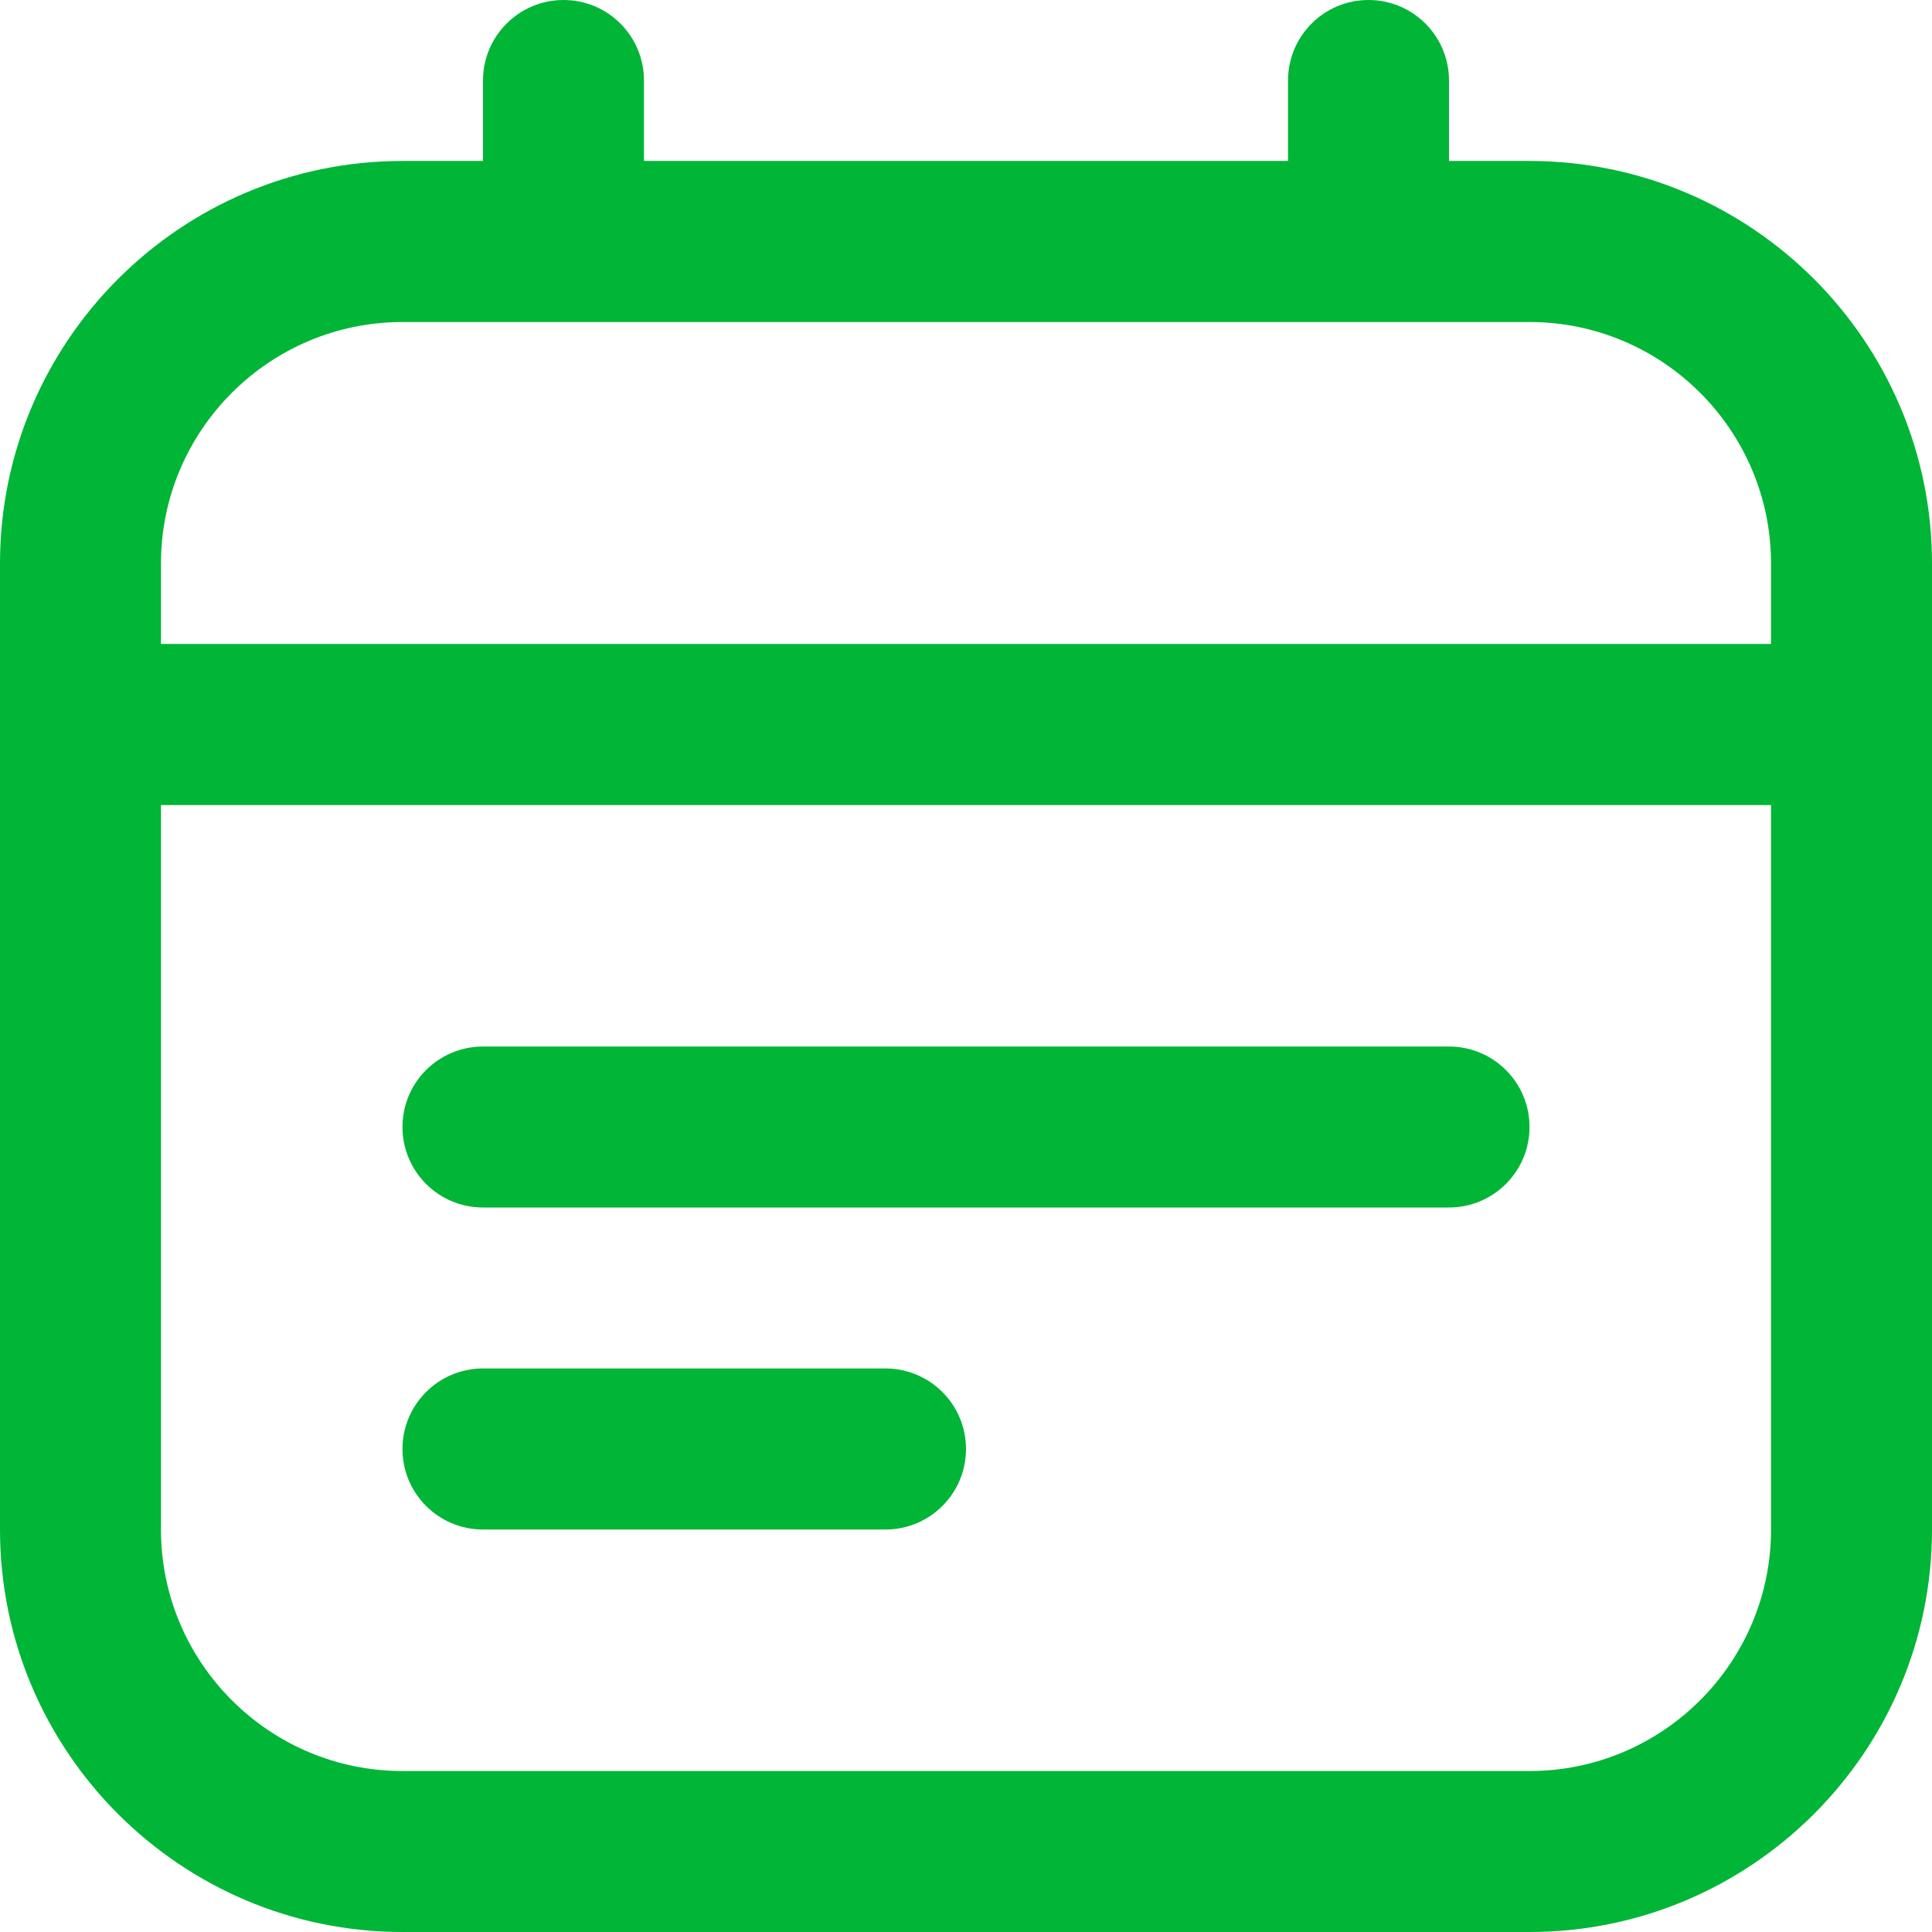 <svg width="22" height="22" viewBox="0 0 22 22" fill="none" xmlns="http://www.w3.org/2000/svg">
<path d="M17.417 1.833H16.5V0.917C16.5 0.411 16.09 0 15.583 0C15.076 0 14.667 0.411 14.667 0.917V1.833H7.333V0.917C7.333 0.411 6.924 0 6.417 0C5.91 0 5.5 0.411 5.5 0.917V1.833H4.583C2.056 1.833 0 3.889 0 6.417V17.417C0 19.944 2.056 22 4.583 22H17.417C19.944 22 22 19.944 22 17.417V6.417C22 3.889 19.944 1.833 17.417 1.833ZM4.583 3.667H17.417C18.933 3.667 20.167 4.901 20.167 6.417V7.333H1.833V6.417C1.833 4.901 3.067 3.667 4.583 3.667ZM17.417 20.167H4.583C3.067 20.167 1.833 18.933 1.833 17.417V9.167H20.167V17.417C20.167 18.933 18.933 20.167 17.417 20.167ZM17.417 12.833C17.417 13.339 17.007 13.75 16.5 13.75H5.5C4.993 13.75 4.583 13.339 4.583 12.833C4.583 12.327 4.993 11.917 5.5 11.917H16.5C17.007 11.917 17.417 12.327 17.417 12.833ZM11 16.5C11 17.006 10.59 17.417 10.083 17.417H5.5C4.993 17.417 4.583 17.006 4.583 16.5C4.583 15.994 4.993 15.583 5.5 15.583H10.083C10.59 15.583 11 15.994 11 16.5Z" fill="#01B537"/>
</svg>

